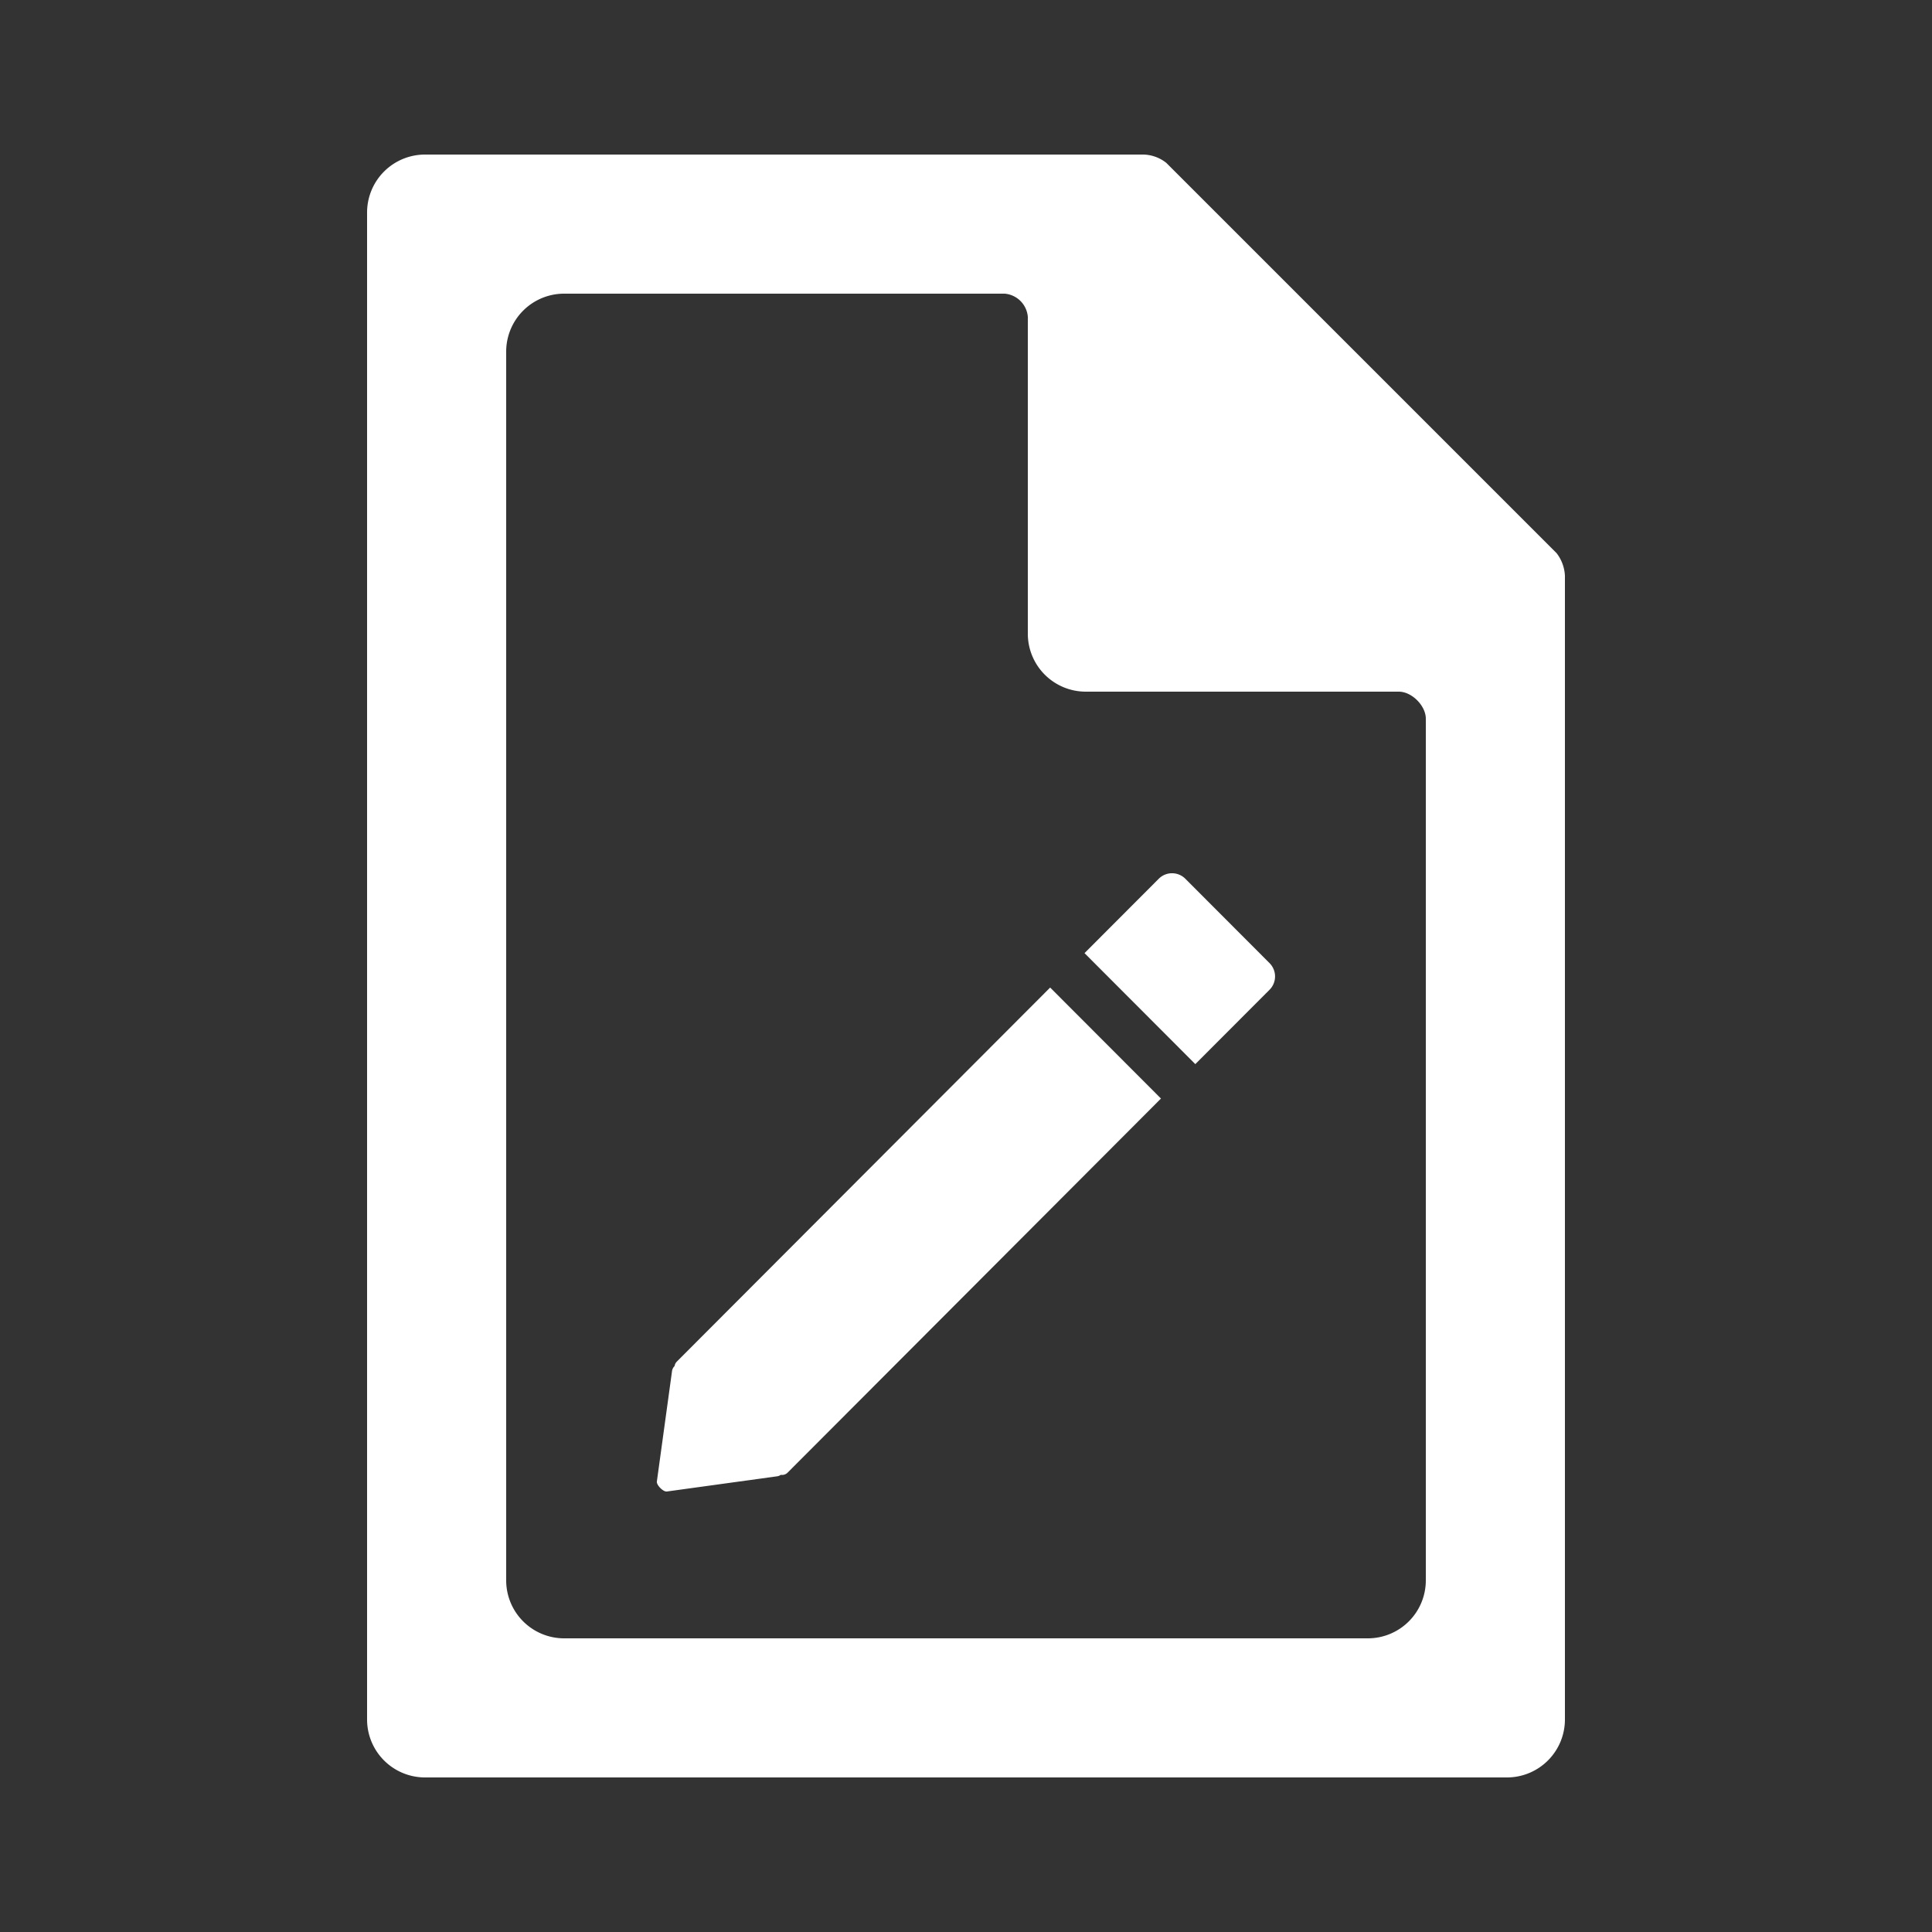 <svg xmlns="http://www.w3.org/2000/svg" width="100" height="100" viewBox="0 0 500 500">
  <rect x="0" y="0" width="500" height="500" fill="#333333" stroke="none"/>
<defs>
    <style>
      .cls-1 {
        fill: #fff;
        fill-rule: evenodd;
      }
    </style>
  </defs>
  <path id="regular" class="cls-1" d="M390,460H110a15,15,0,0,1-15-15V55a15,15,0,0,1,15-15H296a9.928,9.928,0,0,1,5.837,2.149l101.01,101.01A10.354,10.354,0,0,1,405,149V445A15,15,0,0,1,390,460ZM146,76a15,15,0,0,0-15,15V409a15,15,0,0,0,15,15H354a15,15,0,0,0,15-15V186c0-3.338-3.6-7-7-7H281a15,15,0,0,1-15-15V82a6.559,6.559,0,0,0-6-6H146ZM328.557,256.15L316.228,268.5l-6.309,6.32-0.573.574L280.673,246.67l0.573-.575,6.308-6.32,12.33-12.353a4.859,4.859,0,0,1,6.881,0l21.792,21.833A4.883,4.883,0,0,1,328.557,256.15ZM293.576,291.2L203.829,381.12a2.021,2.021,0,0,1-1.763.566,2.1,2.1,0,0,1-.916.376L172.575,386c-0.917.126-2.707-1.666-2.58-2.586l3.933-28.63a2.235,2.235,0,0,1,.657-1.252,2.022,2.022,0,0,1,.571-1.145L264.9,262.47l5.448-5.458,1.433-1.436L300.457,284.3l-1.433,1.437Z"/>
</svg>
